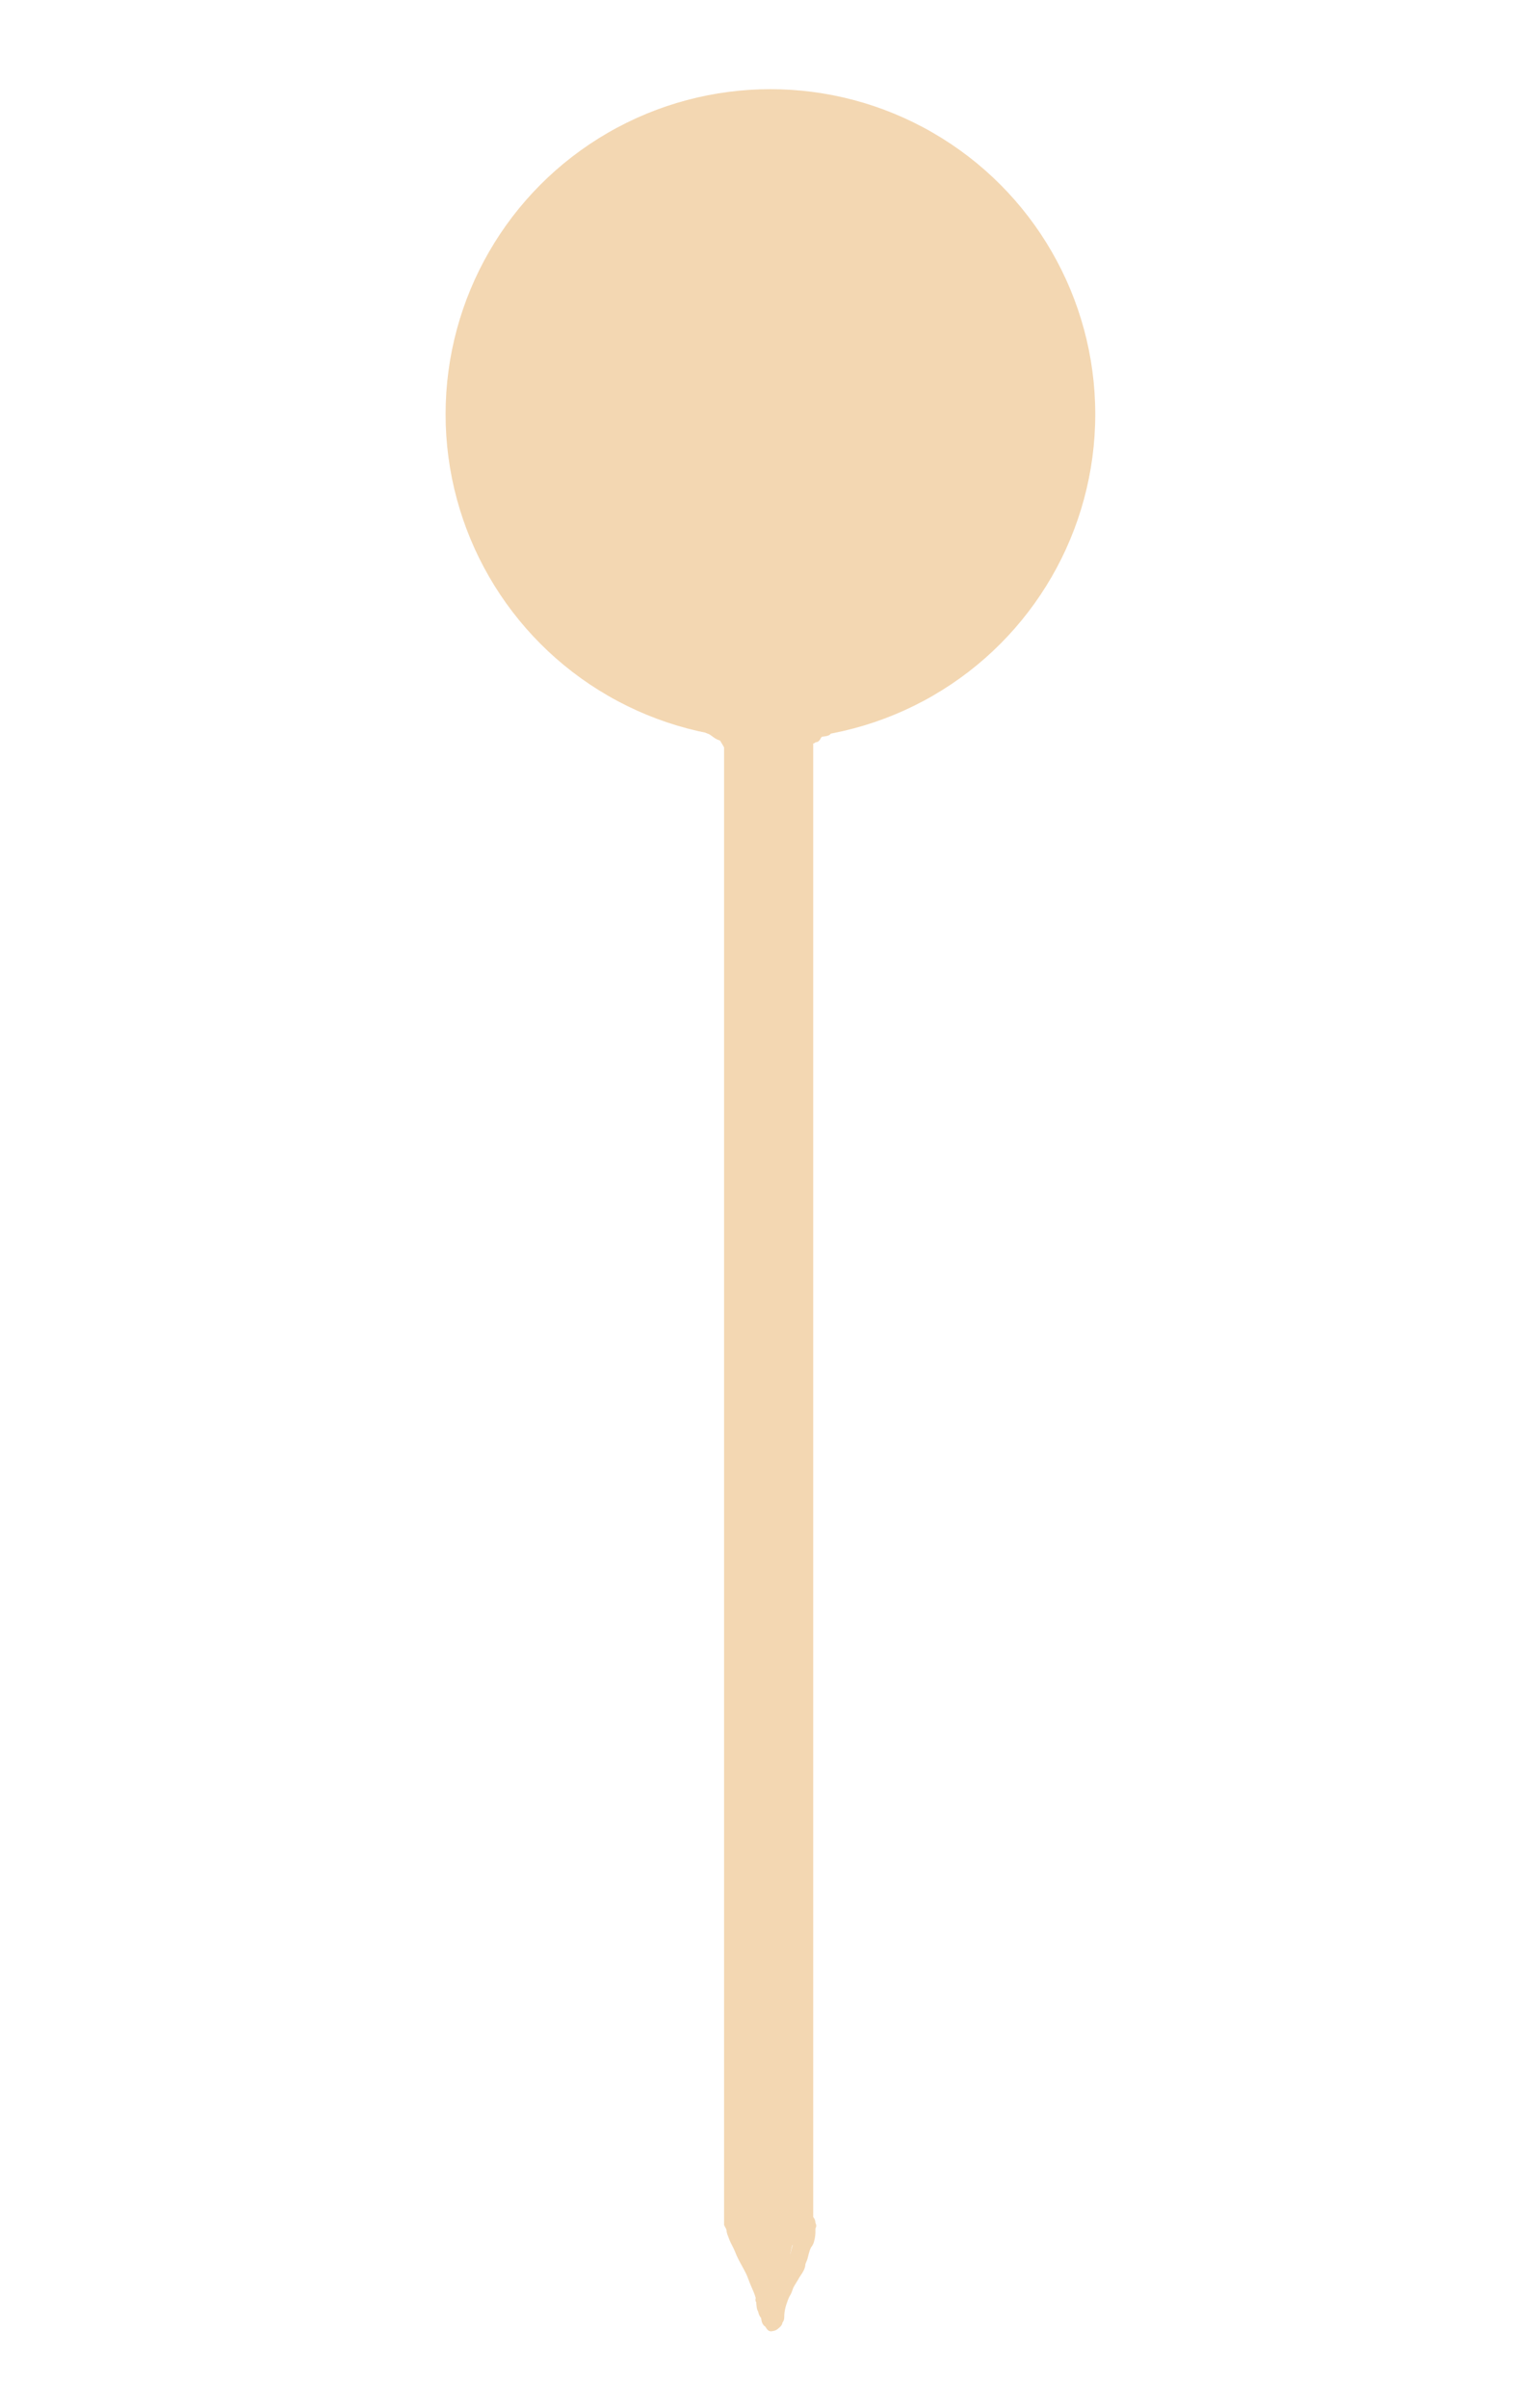 <svg width="17" height="27" viewBox="0 0 17 27" fill="none" xmlns="http://www.w3.org/2000/svg">
<circle cx="8.645" cy="4.645" r="3.645" fill="#F3D7B2"/>
<line x1="8.625" y1="7.249" x2="8.625" y2="24.955" stroke="#F3D7B2"/>
<path d="M8.7 25.986C8.7 25.903 8.717 25.839 8.746 25.761C8.753 25.741 8.767 25.71 8.778 25.692C8.796 25.665 8.8 25.631 8.816 25.602C8.837 25.563 8.863 25.526 8.884 25.487C8.898 25.463 8.938 25.414 8.938 25.386C8.938 25.354 8.961 25.322 8.968 25.289C8.98 25.239 8.997 25.171 9.029 25.131C9.041 25.116 9.05 25.056 9.05 25.036C9.05 25 9.05 24.964 9.05 24.928" stroke="#F3D7B2" stroke-width="0.2" stroke-linecap="round"/>
<path d="M8.641 25.976C8.638 25.951 8.621 25.922 8.611 25.9C8.605 25.887 8.606 25.871 8.6 25.858C8.594 25.845 8.589 25.834 8.588 25.82C8.585 25.715 8.525 25.621 8.491 25.523C8.453 25.414 8.381 25.321 8.34 25.211C8.32 25.159 8.288 25.112 8.27 25.059C8.262 25.035 8.251 25.02 8.251 24.993C8.251 24.977 8.238 24.961 8.238 24.942C8.238 24.932 8.24 24.92 8.235 24.91C8.23 24.901 8.226 24.925 8.226 24.93" stroke="#F3D7B2" stroke-width="0.2" stroke-linecap="round"/>
<path d="M8.678 25.475C8.678 25.5 8.664 25.528 8.66 25.553C8.655 25.579 8.649 25.659 8.649 25.632C8.649 25.563 8.644 25.496 8.631 25.428C8.616 25.35 8.595 25.274 8.576 25.197C8.567 25.162 8.559 25.123 8.546 25.09C8.542 25.08 8.531 25.08 8.523 25.076C8.499 25.065 8.482 25.048 8.466 25.028C8.454 25.012 8.445 24.997 8.436 24.98C8.434 24.975 8.429 24.963 8.43 24.974C8.43 24.995 8.438 25.014 8.447 25.034C8.478 25.105 8.518 25.172 8.559 25.238C8.609 25.32 8.661 25.402 8.712 25.484C8.725 25.506 8.759 25.544 8.763 25.571C8.764 25.582 8.752 25.598 8.749 25.608C8.741 25.632 8.732 25.656 8.723 25.679C8.719 25.688 8.709 25.711 8.695 25.706C8.686 25.704 8.69 25.678 8.69 25.672C8.69 25.628 8.696 25.588 8.709 25.546C8.725 25.497 8.749 25.454 8.752 25.404C8.759 25.305 8.776 25.202 8.807 25.108C8.815 25.083 8.822 25.055 8.833 25.031C8.854 24.99 8.888 24.951 8.918 24.916C8.985 24.838 8.784 25.077 8.699 25.137C8.688 25.145 8.675 25.151 8.661 25.153C8.642 25.156 8.642 25.142 8.637 25.127C8.628 25.101 8.621 25.074 8.622 25.046C8.622 25.031 8.625 25.017 8.631 25.003C8.635 24.993 8.65 24.977 8.65 24.965C8.65 24.964 8.556 24.928 8.546 24.924C8.532 24.919 8.529 24.914 8.513 24.914C8.501 24.914 8.485 24.929 8.474 24.934C8.452 24.946 8.431 24.98 8.439 25.007C8.448 25.039 8.518 25.024 8.542 25.03C8.568 25.037 8.592 25.048 8.619 25.052C8.644 25.056 8.668 25.056 8.694 25.056C8.714 25.057 8.732 25.066 8.751 25.068C8.791 25.072 8.841 25.057 8.877 25.076C8.899 25.087 8.931 25.062 8.952 25.05C8.964 25.044 8.97 25.045 8.979 25.033C8.986 25.023 9.002 25.008 9.011 25.003" stroke="#F3D7B2" stroke-width="0.2" stroke-linecap="round"/>
<path d="M8.653 26.053C8.653 26.071 8.648 26.1 8.665 26.073C8.671 26.063 8.7 26.053 8.711 26.049C8.725 26.043 8.737 26.04 8.723 26.053C8.707 26.068 8.689 26.088 8.666 26.09C8.656 26.09 8.652 26.099 8.644 26.086C8.639 26.076 8.624 26.055 8.615 26.049C8.592 26.036 8.593 25.999 8.589 25.978C8.587 25.97 8.581 25.966 8.576 25.959C8.567 25.947 8.56 25.93 8.557 25.916C8.555 25.91 8.555 25.899 8.55 25.894C8.542 25.888 8.539 25.858 8.539 25.848C8.539 25.834 8.535 25.8 8.527 25.789" stroke="#F3D7B2" stroke-width="0.1" stroke-linecap="round"/>
<path d="M9.044 25.069C9.076 25.037 9.066 24.98 9.109 24.959" stroke="#F3D7B2" stroke-width="0.1" stroke-linecap="round"/>
<path d="M8.28 8.539C8.28 8.504 8.291 8.454 8.276 8.421C8.261 8.389 8.28 8.349 8.256 8.32C8.241 8.301 8.217 8.293 8.202 8.274C8.186 8.254 8.157 8.263 8.139 8.246C8.129 8.235 8.167 8.292 8.153 8.287C8.133 8.279 8.124 8.257 8.108 8.242C8.079 8.212 8.146 8.316 8.167 8.353C8.18 8.376 8.188 8.414 8.204 8.433C8.219 8.451 8.196 8.367 8.193 8.357C8.18 8.302 8.133 8.267 8.084 8.253C8.039 8.24 8.005 8.194 7.963 8.182C7.925 8.171 7.97 8.18 7.987 8.185C8.041 8.201 8.093 8.218 8.15 8.226" stroke="#F3D7B2" stroke-width="0.1" stroke-linecap="round"/>
<path d="M9.002 8.409C9.002 8.343 9.01 8.279 9.061 8.233C9.082 8.214 9.129 8.176 9.159 8.174C9.178 8.173 9.194 8.165 9.215 8.165C9.237 8.165 9.198 8.183 9.191 8.189C9.18 8.201 9.166 8.208 9.154 8.217C9.146 8.224 9.143 8.25 9.132 8.261C9.127 8.268 9.108 8.303 9.119 8.283C9.128 8.266 9.135 8.255 9.148 8.242C9.161 8.229 9.221 8.194 9.178 8.237C9.167 8.248 9.165 8.262 9.154 8.273C9.142 8.285 9.166 8.24 9.178 8.228C9.2 8.206 9.253 8.213 9.28 8.2" stroke="#F3D7B2" stroke-width="0.1" stroke-linecap="round"/>
</svg>
